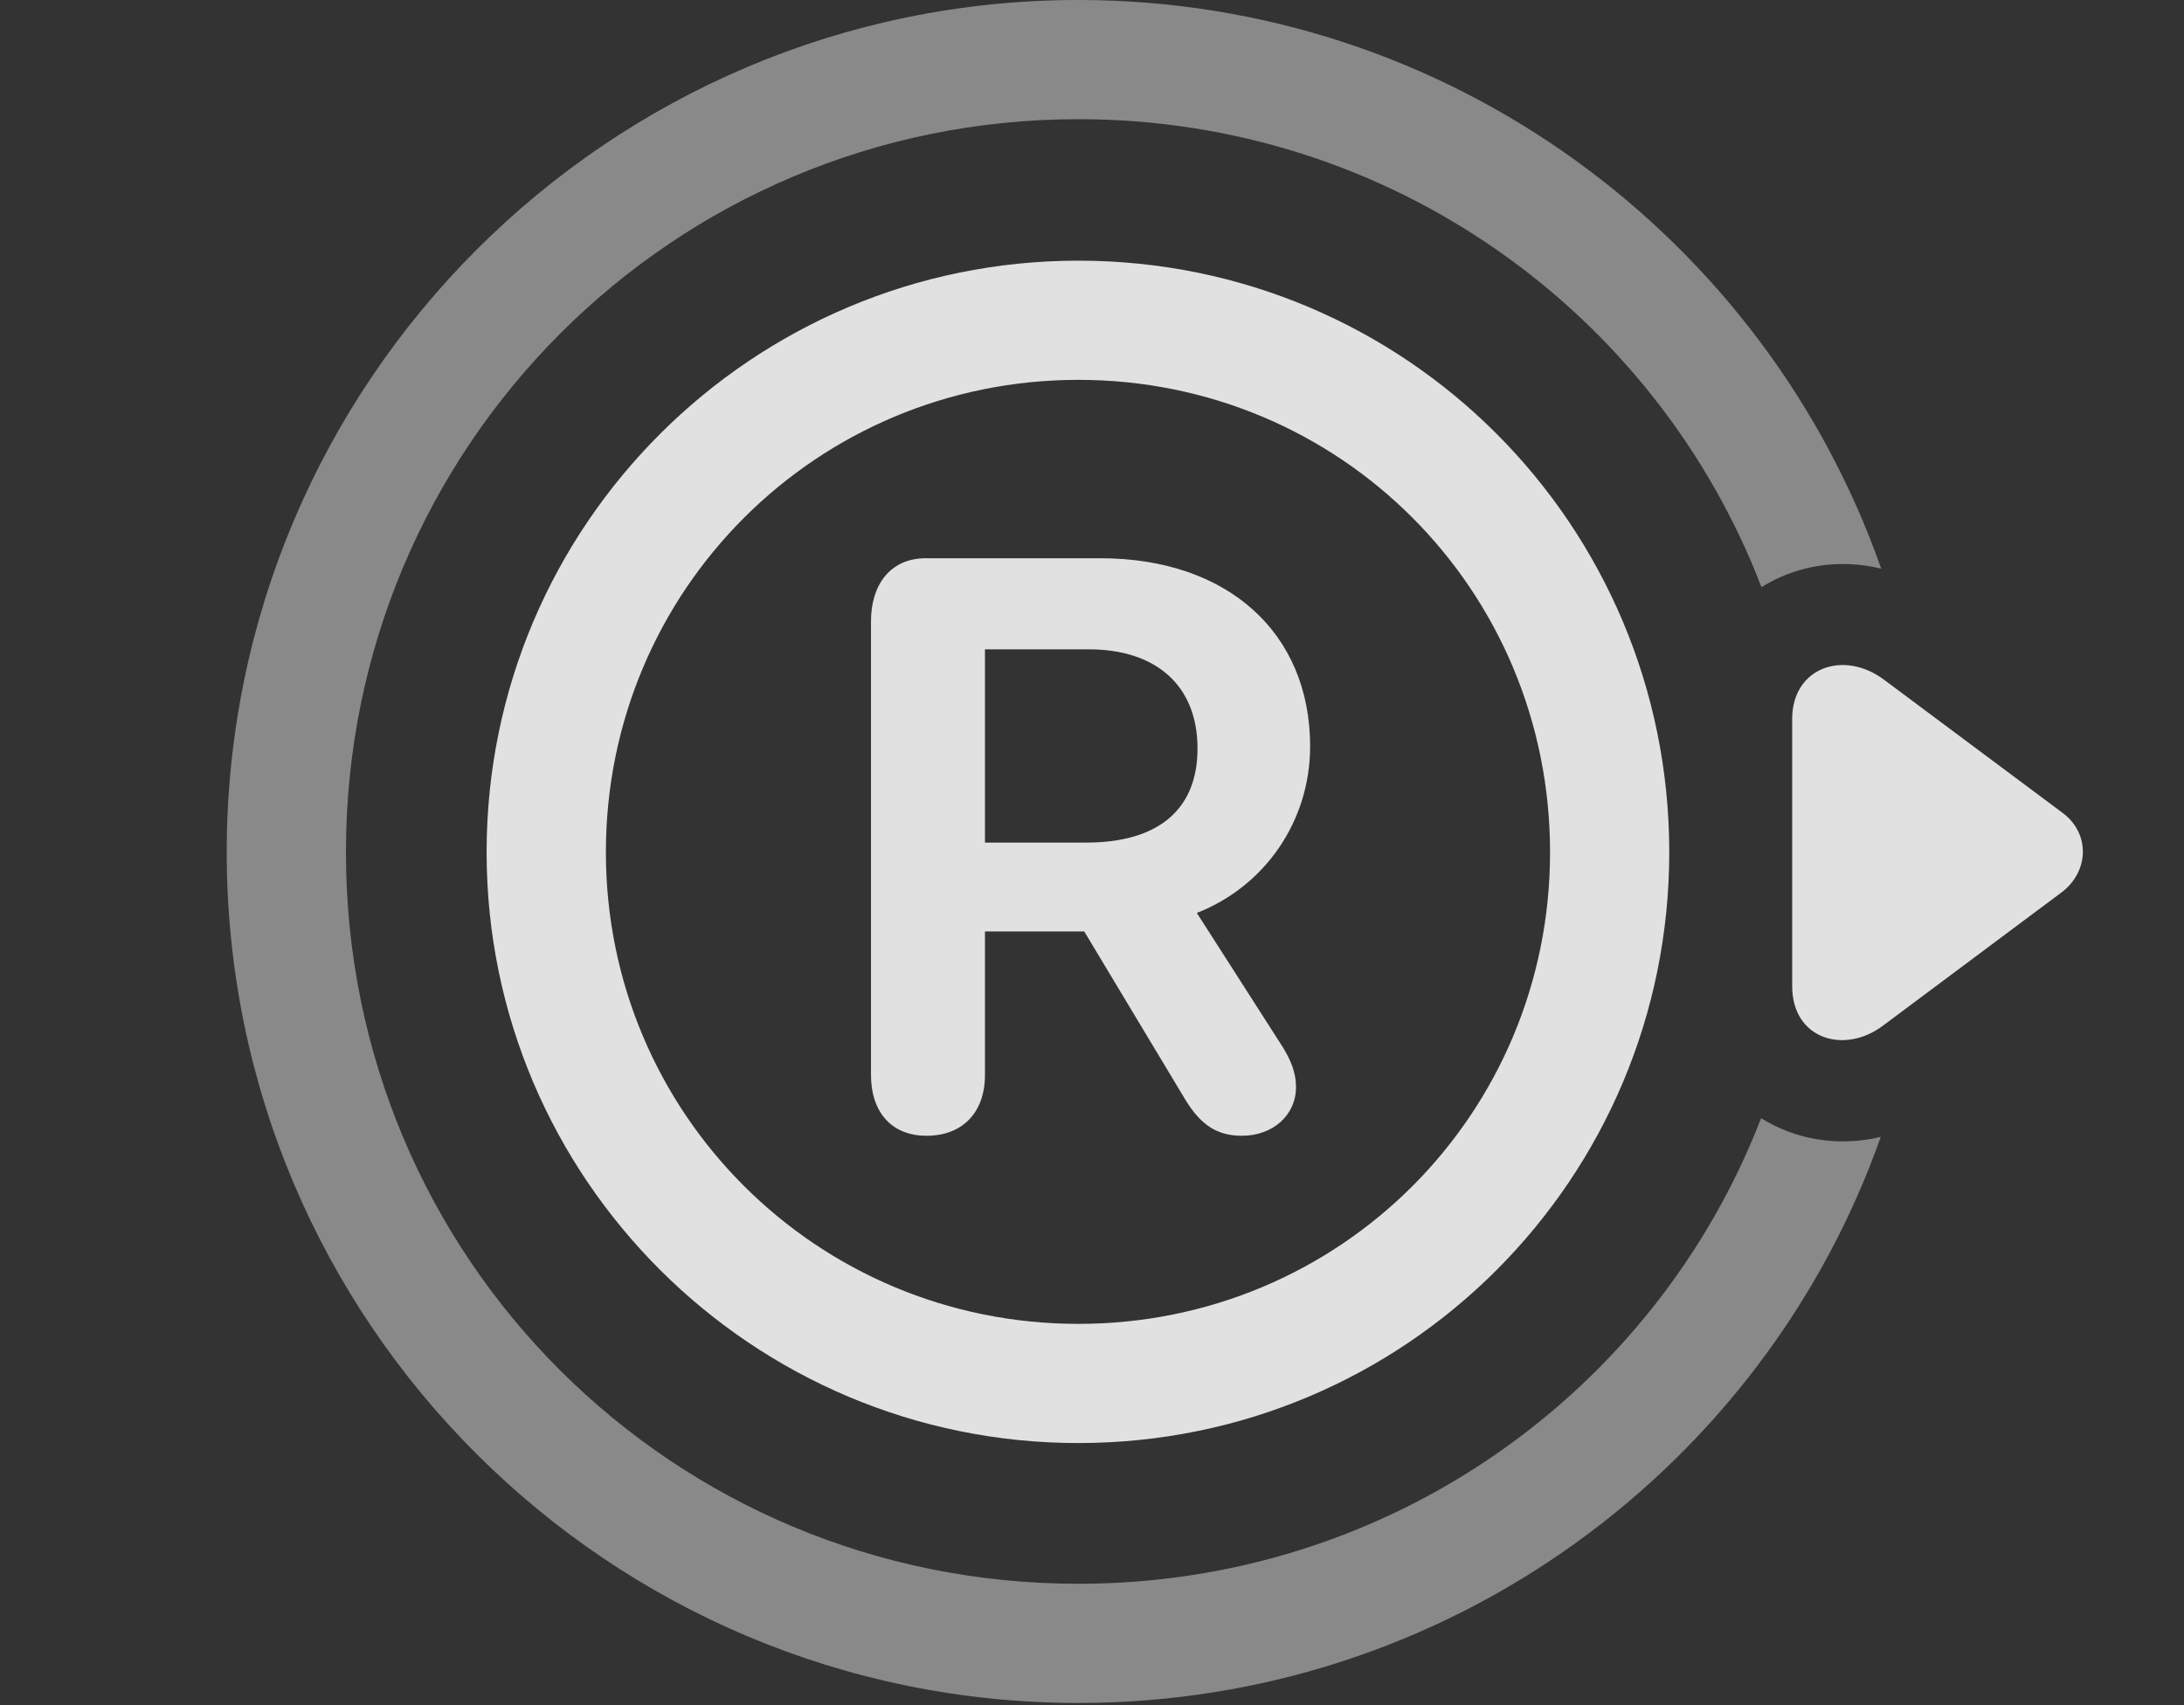 <?xml version="1.0" encoding="UTF-8"?>
<!--Generator: Apple Native CoreSVG 341-->
<!DOCTYPE svg
PUBLIC "-//W3C//DTD SVG 1.1//EN"
       "http://www.w3.org/Graphics/SVG/1.1/DTD/svg11.dtd">
<svg version="1.1" xmlns="http://www.w3.org/2000/svg" xmlns:xlink="http://www.w3.org/1999/xlink" viewBox="0 0 28.801 22.49">
 <rect x="0" y="0" width="28.801" height="22.49" fill="#333333" stroke="none"/>
 <g>
  <rect height="22.49" opacity="0" width="28.801" x="0" y="0"/>
  <path d="M24.808 7.5C24.247 7.363 23.681 7.461 23.229 7.744C21.84 4.126 18.336 1.572 14.22 1.572C8.878 1.572 4.562 5.889 4.562 11.24C4.562 16.592 8.868 20.889 14.22 20.889C18.331 20.889 21.831 18.353 23.224 14.748C23.676 15.031 24.243 15.129 24.802 14.995C23.264 19.35 19.102 22.461 14.22 22.461C8.029 22.461 2.99 17.441 2.99 11.24C2.99 5.039 8.029 0 14.22 0C19.108 0 23.274 3.131 24.808 7.5Z" fill="white" fill-opacity="0.425"/>
  <path d="M24.845 8.965C24.308 8.564 23.634 8.809 23.634 9.482L23.634 13.008C23.634 13.701 24.318 13.916 24.835 13.525L27.189 11.768C27.55 11.494 27.57 10.986 27.189 10.713Z" fill="white" fill-opacity="0.85"/>
  <path d="M14.22 19.033C18.536 19.033 22.013 15.547 22.013 11.24C22.013 6.924 18.536 3.438 14.22 3.438C9.923 3.438 6.417 6.924 6.417 11.24C6.417 15.547 9.923 19.033 14.22 19.033ZM14.22 17.461C10.773 17.461 7.99 14.688 7.99 11.24C7.99 7.783 10.773 5.01 14.22 5.01C17.677 5.01 20.441 7.783 20.441 11.24C20.441 14.688 17.677 17.461 14.22 17.461ZM12.218 14.98C12.697 14.98 12.989 14.668 12.989 14.18L12.989 12.285L14.298 12.285L15.636 14.512C15.841 14.844 16.056 14.98 16.378 14.98C16.788 14.98 17.091 14.707 17.091 14.336C17.091 14.15 17.023 13.984 16.915 13.809L15.783 12.041C16.681 11.69 17.277 10.83 17.277 9.844C17.277 8.35 16.193 7.363 14.513 7.363L12.208 7.363C11.739 7.363 11.486 7.715 11.486 8.193L11.486 14.18C11.486 14.658 11.749 14.98 12.218 14.98ZM12.989 11.113L12.989 8.564L14.357 8.564C15.236 8.564 15.792 9.033 15.792 9.873C15.792 10.693 15.255 11.113 14.327 11.113Z" fill="white" fill-opacity="0.85"/>
 </g>
</svg>
